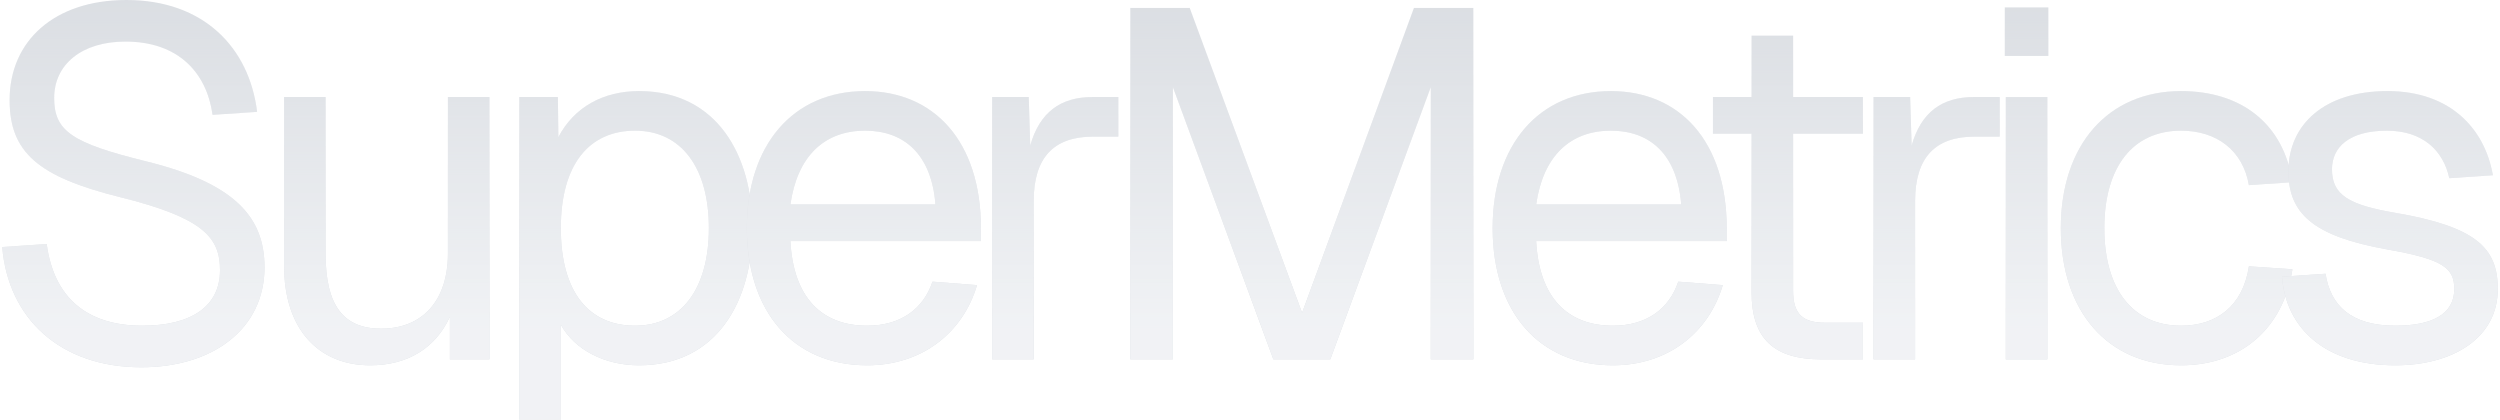 <svg width="798" height="134" viewBox="0 0 798 134" fill="none" xmlns="http://www.w3.org/2000/svg">
<g opacity="0.3">
<path d="M45.098 117.236C19.186 117.236 2.596 101.594 0.7 78.842L14.92 77.894C17.132 94.642 27.402 103.964 45.414 103.964C61.056 103.964 70.22 97.802 70.22 86.268C70.22 75.84 65.006 69.52 38.146 62.884C12.234 56.406 3.07 48.664 3.07 31.916C3.07 13.114 17.29 0 40.358 0C65.006 0 79.542 15.168 82.07 35.708L67.85 36.656C65.954 23.068 56.79 13.272 40.042 13.272C26.138 13.272 17.29 20.54 17.29 31.284C17.29 41.87 22.978 45.662 46.678 51.508C74.802 58.46 84.44 69.204 84.44 85.32C84.44 104.912 68.008 117.236 45.098 117.236Z" fill="#838E9E"/>
<path d="M45.098 117.236C19.186 117.236 2.596 101.594 0.7 78.842L14.92 77.894C17.132 94.642 27.402 103.964 45.414 103.964C61.056 103.964 70.22 97.802 70.22 86.268C70.22 75.84 65.006 69.52 38.146 62.884C12.234 56.406 3.07 48.664 3.07 31.916C3.07 13.114 17.29 0 40.358 0C65.006 0 79.542 15.168 82.07 35.708L67.85 36.656C65.954 23.068 56.79 13.272 40.042 13.272C26.138 13.272 17.29 20.54 17.29 31.284C17.29 41.87 22.978 45.662 46.678 51.508C74.802 58.46 84.44 69.204 84.44 85.32C84.44 104.912 68.008 117.236 45.098 117.236Z" fill="url(#paint0_linear_1_3827)"/>
<path d="M118.163 116.604C101.415 116.604 90.671 104.754 90.671 84.846V30.968H103.943V81.212C103.943 97.486 109.631 104.912 121.639 104.912C134.911 104.912 142.969 95.906 142.969 80.896V30.968H156.241V114.708H143.601V101.12C139.019 111.074 130.171 116.604 118.163 116.604Z" fill="#838E9E"/>
<path d="M118.163 116.604C101.415 116.604 90.671 104.754 90.671 84.846V30.968H103.943V81.212C103.943 97.486 109.631 104.912 121.639 104.912C134.911 104.912 142.969 95.906 142.969 80.896V30.968H156.241V114.708H143.601V101.12C139.019 111.074 130.171 116.604 118.163 116.604Z" fill="url(#paint1_linear_1_3827)"/>
<path d="M165.752 138.408V30.968H178.076L178.234 43.766C183.29 34.128 192.612 29.072 203.988 29.072C228.952 29.072 240.17 49.77 240.17 72.838C240.17 95.906 228.952 116.604 203.988 116.604C193.086 116.604 183.448 111.706 179.024 103.648V138.408H165.752ZM202.724 103.964C217.26 103.964 226.266 92.43 226.266 72.838C226.266 53.246 217.26 41.712 202.724 41.712C188.188 41.712 179.024 52.298 179.024 72.838C179.024 93.378 188.03 103.964 202.724 103.964Z" fill="#838E9E"/>
<path d="M165.752 138.408V30.968H178.076L178.234 43.766C183.29 34.128 192.612 29.072 203.988 29.072C228.952 29.072 240.17 49.77 240.17 72.838C240.17 95.906 228.952 116.604 203.988 116.604C193.086 116.604 183.448 111.706 179.024 103.648V138.408H165.752ZM202.724 103.964C217.26 103.964 226.266 92.43 226.266 72.838C226.266 53.246 217.26 41.712 202.724 41.712C188.188 41.712 179.024 52.298 179.024 72.838C179.024 93.378 188.03 103.964 202.724 103.964Z" fill="url(#paint2_linear_1_3827)"/>
<path d="M276.79 116.604C253.09 116.604 238.396 99.382 238.396 72.838C238.396 46.294 253.09 29.072 276.158 29.072C297.962 29.072 313.13 44.872 313.13 72.996V76.946H252.3C253.248 94.958 262.254 103.964 276.79 103.964C287.692 103.964 294.802 98.434 297.646 89.902L311.866 91.008C307.442 106.018 294.486 116.604 276.79 116.604ZM298.594 65.254C297.33 49.138 288.482 41.712 276.158 41.712C263.202 41.712 254.512 49.77 252.3 65.254H298.594Z" fill="#838E9E"/>
<path d="M276.79 116.604C253.09 116.604 238.396 99.382 238.396 72.838C238.396 46.294 253.09 29.072 276.158 29.072C297.962 29.072 313.13 44.872 313.13 72.996V76.946H252.3C253.248 94.958 262.254 103.964 276.79 103.964C287.692 103.964 294.802 98.434 297.646 89.902L311.866 91.008C307.442 106.018 294.486 116.604 276.79 116.604ZM298.594 65.254C297.33 49.138 288.482 41.712 276.158 41.712C263.202 41.712 254.512 49.77 252.3 65.254H298.594Z" fill="url(#paint3_linear_1_3827)"/>
<path d="M316.685 114.708V30.968H328.377L328.851 46.452C331.853 35.866 338.489 30.968 348.759 30.968H356.975V43.608H348.917C336.277 43.608 329.957 50.402 329.957 64.148V114.708H316.685Z" fill="#838E9E"/>
<path d="M316.685 114.708V30.968H328.377L328.851 46.452C331.853 35.866 338.489 30.968 348.759 30.968H356.975V43.608H348.917C336.277 43.608 329.957 50.402 329.957 64.148V114.708H316.685Z" fill="url(#paint4_linear_1_3827)"/>
<path d="M360.797 114.708V2.528H379.757L415.623 99.856L451.331 2.528H470.291V114.708H456.703V27.808L424.629 114.708H406.459L374.385 27.808V114.708H360.797Z" fill="#838E9E"/>
<path d="M360.797 114.708V2.528H379.757L415.623 99.856L451.331 2.528H470.291V114.708H456.703V27.808L424.629 114.708H406.459L374.385 27.808V114.708H360.797Z" fill="url(#paint5_linear_1_3827)"/>
<path d="M514.839 116.604C491.139 116.604 476.445 99.382 476.445 72.838C476.445 46.294 491.139 29.072 514.207 29.072C536.011 29.072 551.179 44.872 551.179 72.996V76.946H490.349C491.297 94.958 500.303 103.964 514.839 103.964C525.741 103.964 532.851 98.434 535.695 89.902L549.915 91.008C545.491 106.018 532.535 116.604 514.839 116.604ZM536.643 65.254C535.379 49.138 526.531 41.712 514.207 41.712C501.251 41.712 492.561 49.77 490.349 65.254H536.643Z" fill="#838E9E"/>
<path d="M514.839 116.604C491.139 116.604 476.445 99.382 476.445 72.838C476.445 46.294 491.139 29.072 514.207 29.072C536.011 29.072 551.179 44.872 551.179 72.996V76.946H490.349C491.297 94.958 500.303 103.964 514.839 103.964C525.741 103.964 532.851 98.434 535.695 89.902L549.915 91.008C545.491 106.018 532.535 116.604 514.839 116.604ZM536.643 65.254C535.379 49.138 526.531 41.712 514.207 41.712C501.251 41.712 492.561 49.77 490.349 65.254H536.643Z" fill="url(#paint6_linear_1_3827)"/>
<path d="M581.375 114.708C566.207 114.708 559.097 108.072 559.097 93.22V42.66H546.773V30.968H559.097V11.376H572.369V30.968H594.647V42.66H572.369V92.904C572.369 100.488 575.687 103.016 582.639 103.016H594.647V114.708H581.375Z" fill="#838E9E"/>
<path d="M581.375 114.708C566.207 114.708 559.097 108.072 559.097 93.22V42.66H546.773V30.968H559.097V11.376H572.369V30.968H594.647V42.66H572.369V92.904C572.369 100.488 575.687 103.016 582.639 103.016H594.647V114.708H581.375Z" fill="url(#paint7_linear_1_3827)"/>
<path d="M598.03 114.708V30.968H609.722L610.196 46.452C613.198 35.866 619.834 30.968 630.104 30.968H638.32V43.608H630.262C617.622 43.608 611.302 50.402 611.302 64.148V114.708H598.03Z" fill="#838E9E"/>
<path d="M598.03 114.708V30.968H609.722L610.196 46.452C613.198 35.866 619.834 30.968 630.104 30.968H638.32V43.608H630.262C617.622 43.608 611.302 50.402 611.302 64.148V114.708H598.03Z" fill="url(#paint8_linear_1_3827)"/>
<path d="M640.246 114.708V30.968H653.518V114.708H640.246ZM639.93 17.854V2.37H653.834V17.854H639.93Z" fill="#838E9E"/>
<path d="M640.246 114.708V30.968H653.518V114.708H640.246ZM639.93 17.854V2.37H653.834V17.854H639.93Z" fill="url(#paint9_linear_1_3827)"/>
<path d="M696.2 116.604C672.816 116.604 657.806 99.382 657.806 72.838C657.806 46.294 672.816 29.072 696.2 29.072C715.476 29.072 728.906 39.5 731.75 58.144L717.846 59.092C715.95 48.032 707.576 41.712 696.2 41.712C680.716 41.712 671.71 53.404 671.71 72.838C671.71 92.272 680.716 103.964 696.2 103.964C707.576 103.964 715.95 97.644 717.846 85.004L731.75 85.952C728.906 104.596 715.476 116.604 696.2 116.604Z" fill="#838E9E"/>
<path d="M696.2 116.604C672.816 116.604 657.806 99.382 657.806 72.838C657.806 46.294 672.816 29.072 696.2 29.072C715.476 29.072 728.906 39.5 731.75 58.144L717.846 59.092C715.95 48.032 707.576 41.712 696.2 41.712C680.716 41.712 671.71 53.404 671.71 72.838C671.71 92.272 680.716 103.964 696.2 103.964C707.576 103.964 715.95 97.644 717.846 85.004L731.75 85.952C728.906 104.596 715.476 116.604 696.2 116.604Z" fill="url(#paint10_linear_1_3827)"/>
<path d="M764.594 116.604C742.158 116.604 729.676 104.754 728.412 88.322L742.316 87.374C743.896 97.486 750.374 103.964 764.594 103.964C775.97 103.964 783.396 100.488 783.396 92.272C783.396 85.636 780.078 82.792 762.066 79.632C738.05 75.366 730.466 67.94 730.466 54.668C730.466 39.816 741.842 29.072 762.066 29.072C782.448 29.072 793.192 41.396 795.72 55.932L781.816 56.88C779.92 48.032 773.284 41.712 761.908 41.712C749.9 41.712 744.37 46.926 744.37 54.036C744.37 62.252 749.742 65.412 764.594 67.94C790.19 72.364 797.3 79 797.3 92.272C797.3 107.756 783.08 116.604 764.594 116.604Z" fill="#838E9E"/>
<path d="M764.594 116.604C742.158 116.604 729.676 104.754 728.412 88.322L742.316 87.374C743.896 97.486 750.374 103.964 764.594 103.964C775.97 103.964 783.396 100.488 783.396 92.272C783.396 85.636 780.078 82.792 762.066 79.632C738.05 75.366 730.466 67.94 730.466 54.668C730.466 39.816 741.842 29.072 762.066 29.072C782.448 29.072 793.192 41.396 795.72 55.932L781.816 56.88C779.92 48.032 773.284 41.712 761.908 41.712C749.9 41.712 744.37 46.926 744.37 54.036C744.37 62.252 749.742 65.412 764.594 67.94C790.19 72.364 797.3 79 797.3 92.272C797.3 107.756 783.08 116.604 764.594 116.604Z" fill="url(#paint11_linear_1_3827)"/>
</g>
<defs>
<linearGradient id="paint0_linear_1_3827" x1="398.074" y1="-4.292" x2="398.074" y2="105.361" gradientUnits="userSpaceOnUse">
<stop stop-color="#CFD5DE" stop-opacity="0"/>
<stop offset="1" stop-color="#CFD5DE"/>
</linearGradient>
<linearGradient id="paint1_linear_1_3827" x1="398.074" y1="-4.292" x2="398.074" y2="105.361" gradientUnits="userSpaceOnUse">
<stop stop-color="#CFD5DE" stop-opacity="0"/>
<stop offset="1" stop-color="#CFD5DE"/>
</linearGradient>
<linearGradient id="paint2_linear_1_3827" x1="398.074" y1="-4.292" x2="398.074" y2="105.361" gradientUnits="userSpaceOnUse">
<stop stop-color="#CFD5DE" stop-opacity="0"/>
<stop offset="1" stop-color="#CFD5DE"/>
</linearGradient>
<linearGradient id="paint3_linear_1_3827" x1="398.074" y1="-4.292" x2="398.074" y2="105.361" gradientUnits="userSpaceOnUse">
<stop stop-color="#CFD5DE" stop-opacity="0"/>
<stop offset="1" stop-color="#CFD5DE"/>
</linearGradient>
<linearGradient id="paint4_linear_1_3827" x1="398.074" y1="-4.292" x2="398.074" y2="105.361" gradientUnits="userSpaceOnUse">
<stop stop-color="#CFD5DE" stop-opacity="0"/>
<stop offset="1" stop-color="#CFD5DE"/>
</linearGradient>
<linearGradient id="paint5_linear_1_3827" x1="398.074" y1="-4.292" x2="398.074" y2="105.361" gradientUnits="userSpaceOnUse">
<stop stop-color="#CFD5DE" stop-opacity="0"/>
<stop offset="1" stop-color="#CFD5DE"/>
</linearGradient>
<linearGradient id="paint6_linear_1_3827" x1="398.074" y1="-4.292" x2="398.074" y2="105.361" gradientUnits="userSpaceOnUse">
<stop stop-color="#CFD5DE" stop-opacity="0"/>
<stop offset="1" stop-color="#CFD5DE"/>
</linearGradient>
<linearGradient id="paint7_linear_1_3827" x1="398.074" y1="-4.292" x2="398.074" y2="105.361" gradientUnits="userSpaceOnUse">
<stop stop-color="#CFD5DE" stop-opacity="0"/>
<stop offset="1" stop-color="#CFD5DE"/>
</linearGradient>
<linearGradient id="paint8_linear_1_3827" x1="398.074" y1="-4.292" x2="398.074" y2="105.361" gradientUnits="userSpaceOnUse">
<stop stop-color="#CFD5DE" stop-opacity="0"/>
<stop offset="1" stop-color="#CFD5DE"/>
</linearGradient>
<linearGradient id="paint9_linear_1_3827" x1="398.074" y1="-4.292" x2="398.074" y2="105.361" gradientUnits="userSpaceOnUse">
<stop stop-color="#CFD5DE" stop-opacity="0"/>
<stop offset="1" stop-color="#CFD5DE"/>
</linearGradient>
<linearGradient id="paint10_linear_1_3827" x1="398.074" y1="-4.292" x2="398.074" y2="105.361" gradientUnits="userSpaceOnUse">
<stop stop-color="#CFD5DE" stop-opacity="0"/>
<stop offset="1" stop-color="#CFD5DE"/>
</linearGradient>
<linearGradient id="paint11_linear_1_3827" x1="398.074" y1="-4.292" x2="398.074" y2="105.361" gradientUnits="userSpaceOnUse">
<stop stop-color="#CFD5DE" stop-opacity="0"/>
<stop offset="1" stop-color="#CFD5DE"/>
</linearGradient>
</defs>
</svg>
